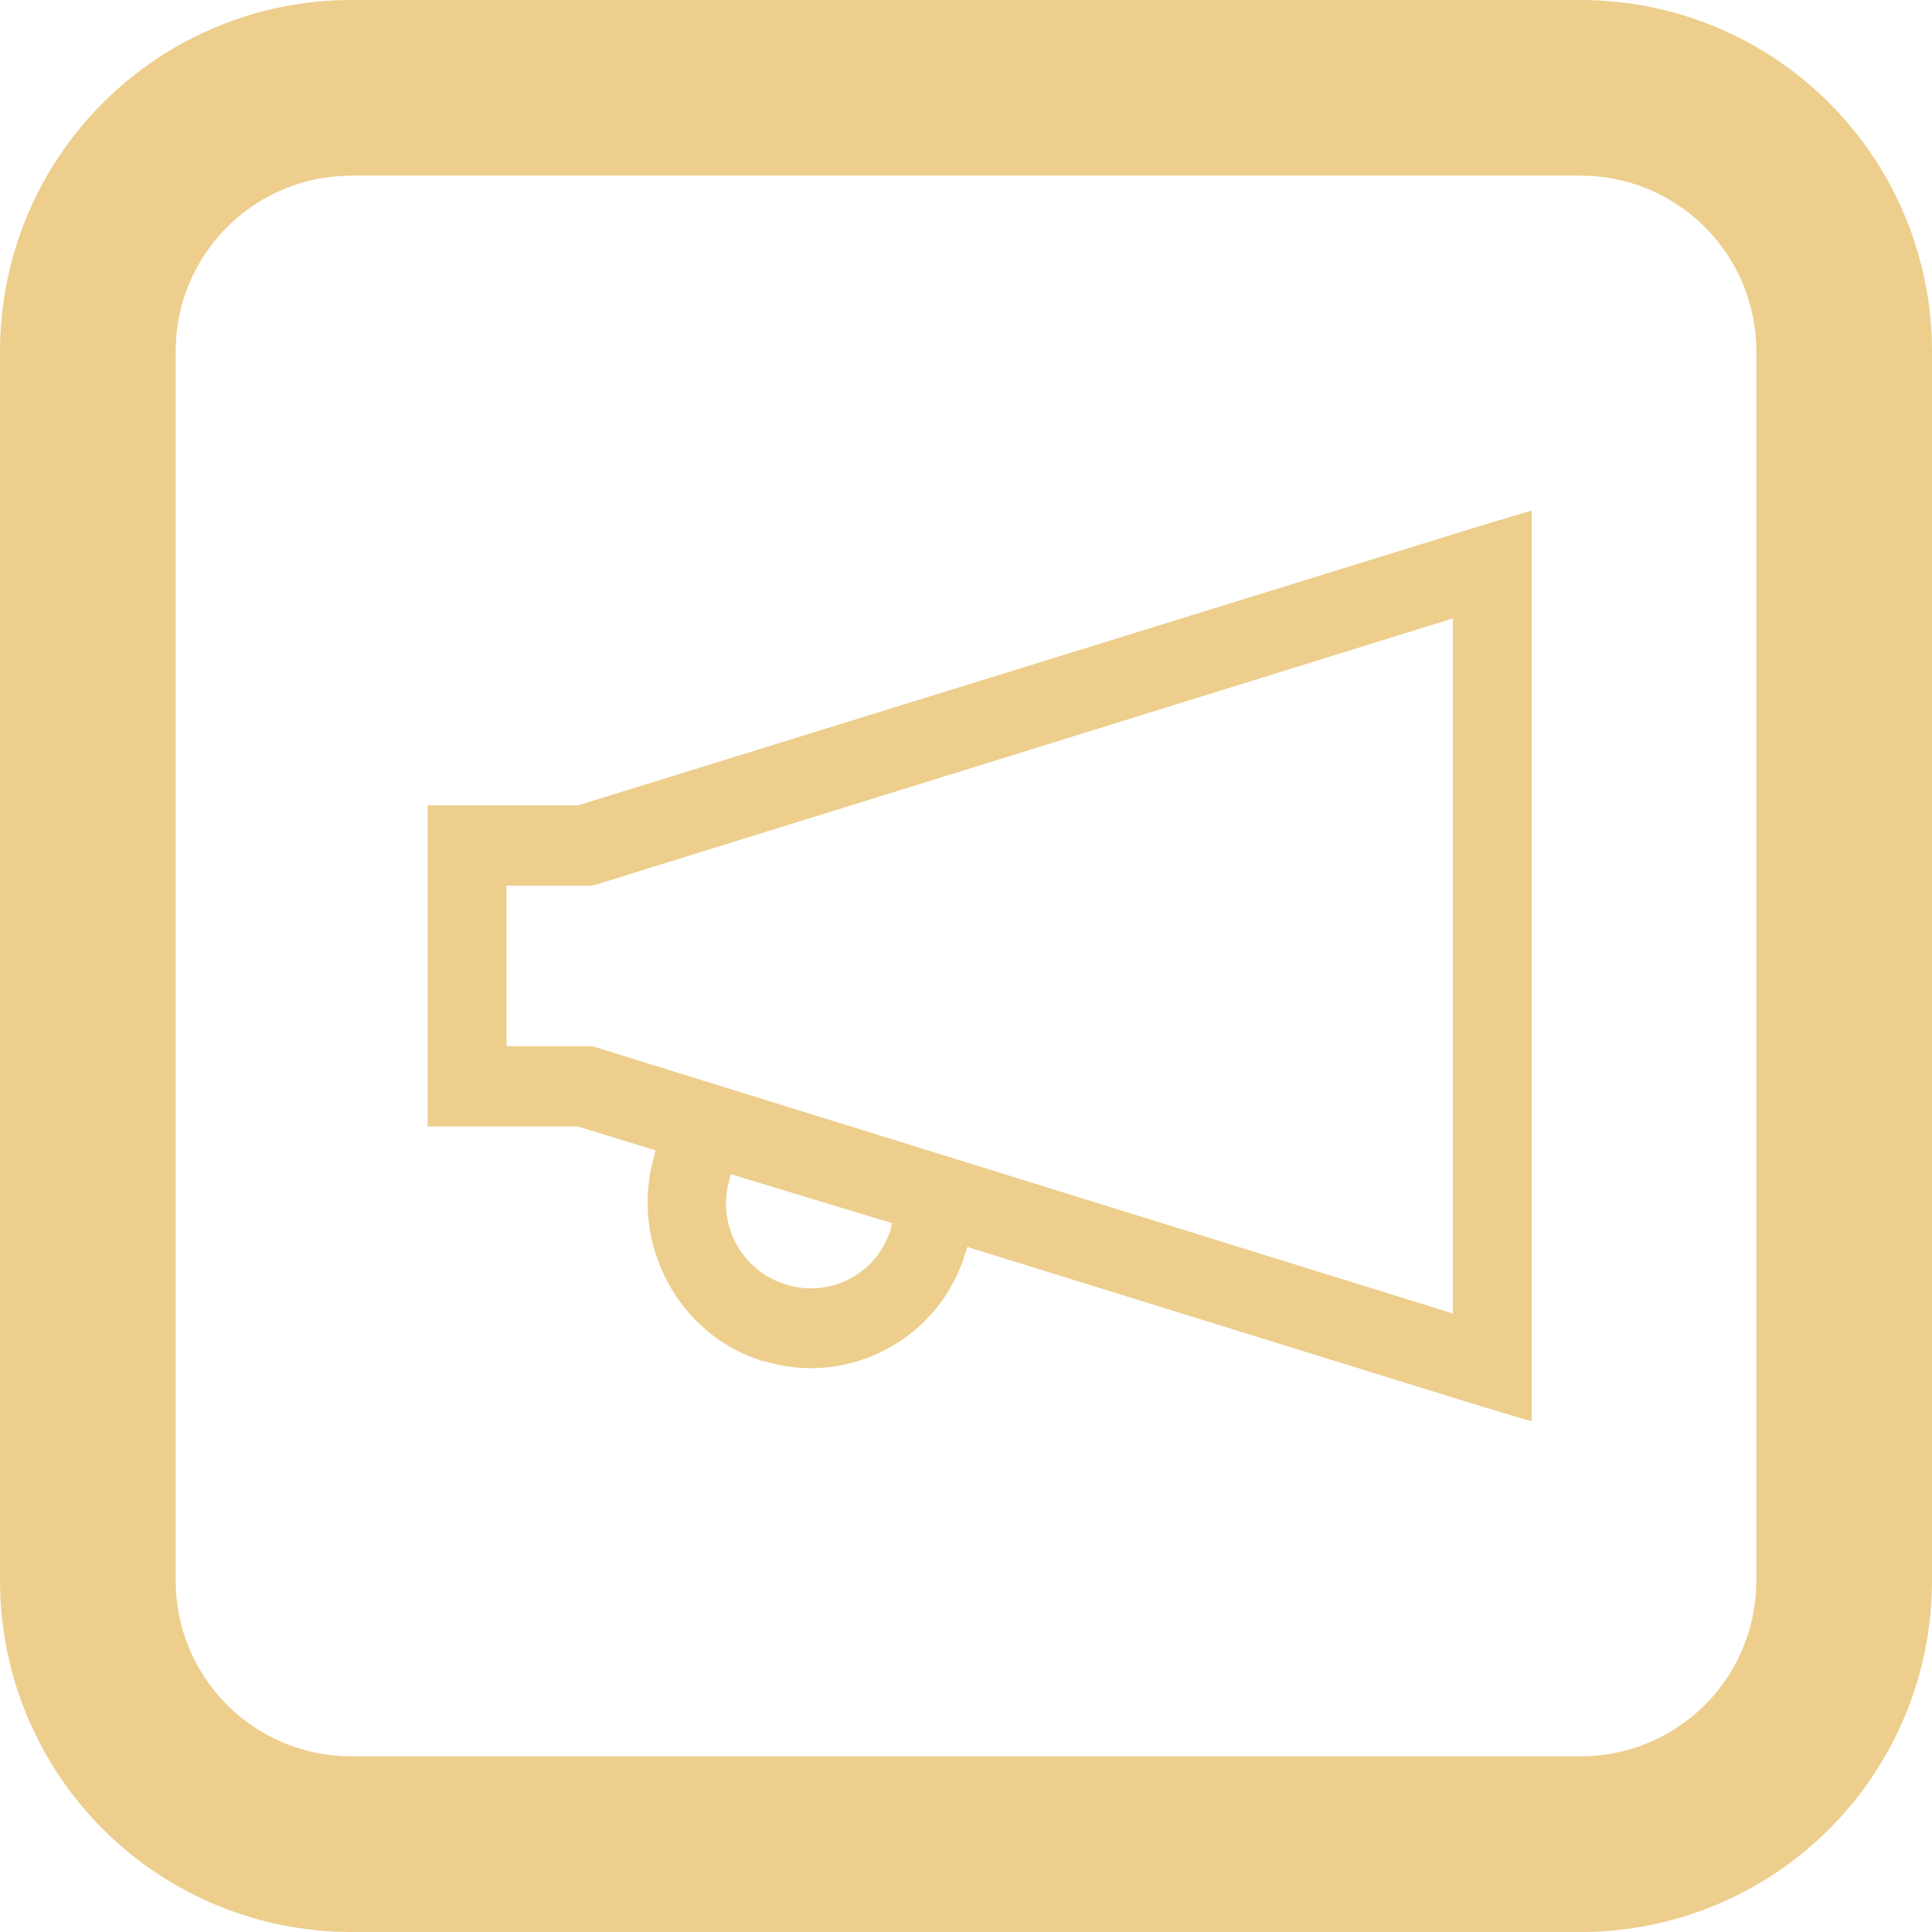 <svg width="60" height="60" viewBox="0 0 60 60" fill="none" xmlns="http://www.w3.org/2000/svg">
<path fill-rule="evenodd" clip-rule="evenodd" d="M0 10.909C0 8.016 1.149 5.241 3.195 3.195C5.241 1.149 8.016 0 10.909 0H49.091C51.984 0 54.759 1.149 56.805 3.195C58.851 5.241 60 8.016 60 10.909V49.091C60 51.984 58.851 54.759 56.805 56.805C54.759 58.851 51.984 60 49.091 60H10.909C8.016 60 5.241 58.851 3.195 56.805C1.149 54.759 0 51.984 0 49.091V10.909ZM10.909 5.455H49.091C50.538 5.455 51.925 6.029 52.948 7.052C53.971 8.075 54.545 9.462 54.545 10.909V49.091C54.545 50.538 53.971 51.925 52.948 52.948C51.925 53.971 50.538 54.545 49.091 54.545H10.909C9.462 54.545 8.075 53.971 7.052 52.948C6.029 51.925 5.455 50.538 5.455 49.091V10.909C5.455 9.462 6.029 8.075 7.052 7.052C8.075 6.029 9.462 5.455 10.909 5.455V5.455Z" fill="#EDCE8C"/>
<path d="M47.568 15.855L46.001 16.323L17.95 25.012H13.282V34.986H17.951L20.361 35.726L20.324 35.842V35.882C19.538 38.516 20.994 41.443 23.692 42.271C23.704 42.275 23.718 42.267 23.728 42.271C26.328 43.075 29.205 41.61 30.005 38.842L30.042 38.725L46.001 43.675L47.568 44.141V15.855ZM45.119 19.207V40.791L18.523 32.53L18.372 32.492H15.731V27.505H18.371L18.524 27.468L45.119 19.205V19.207ZM22.695 36.466L27.708 37.987L27.671 38.103V38.14C27.25 39.599 25.729 40.312 24.419 39.894C22.986 39.467 22.249 37.957 22.658 36.622V36.584L22.695 36.466V36.466Z" fill="#EDCE8C"/>
</svg>
